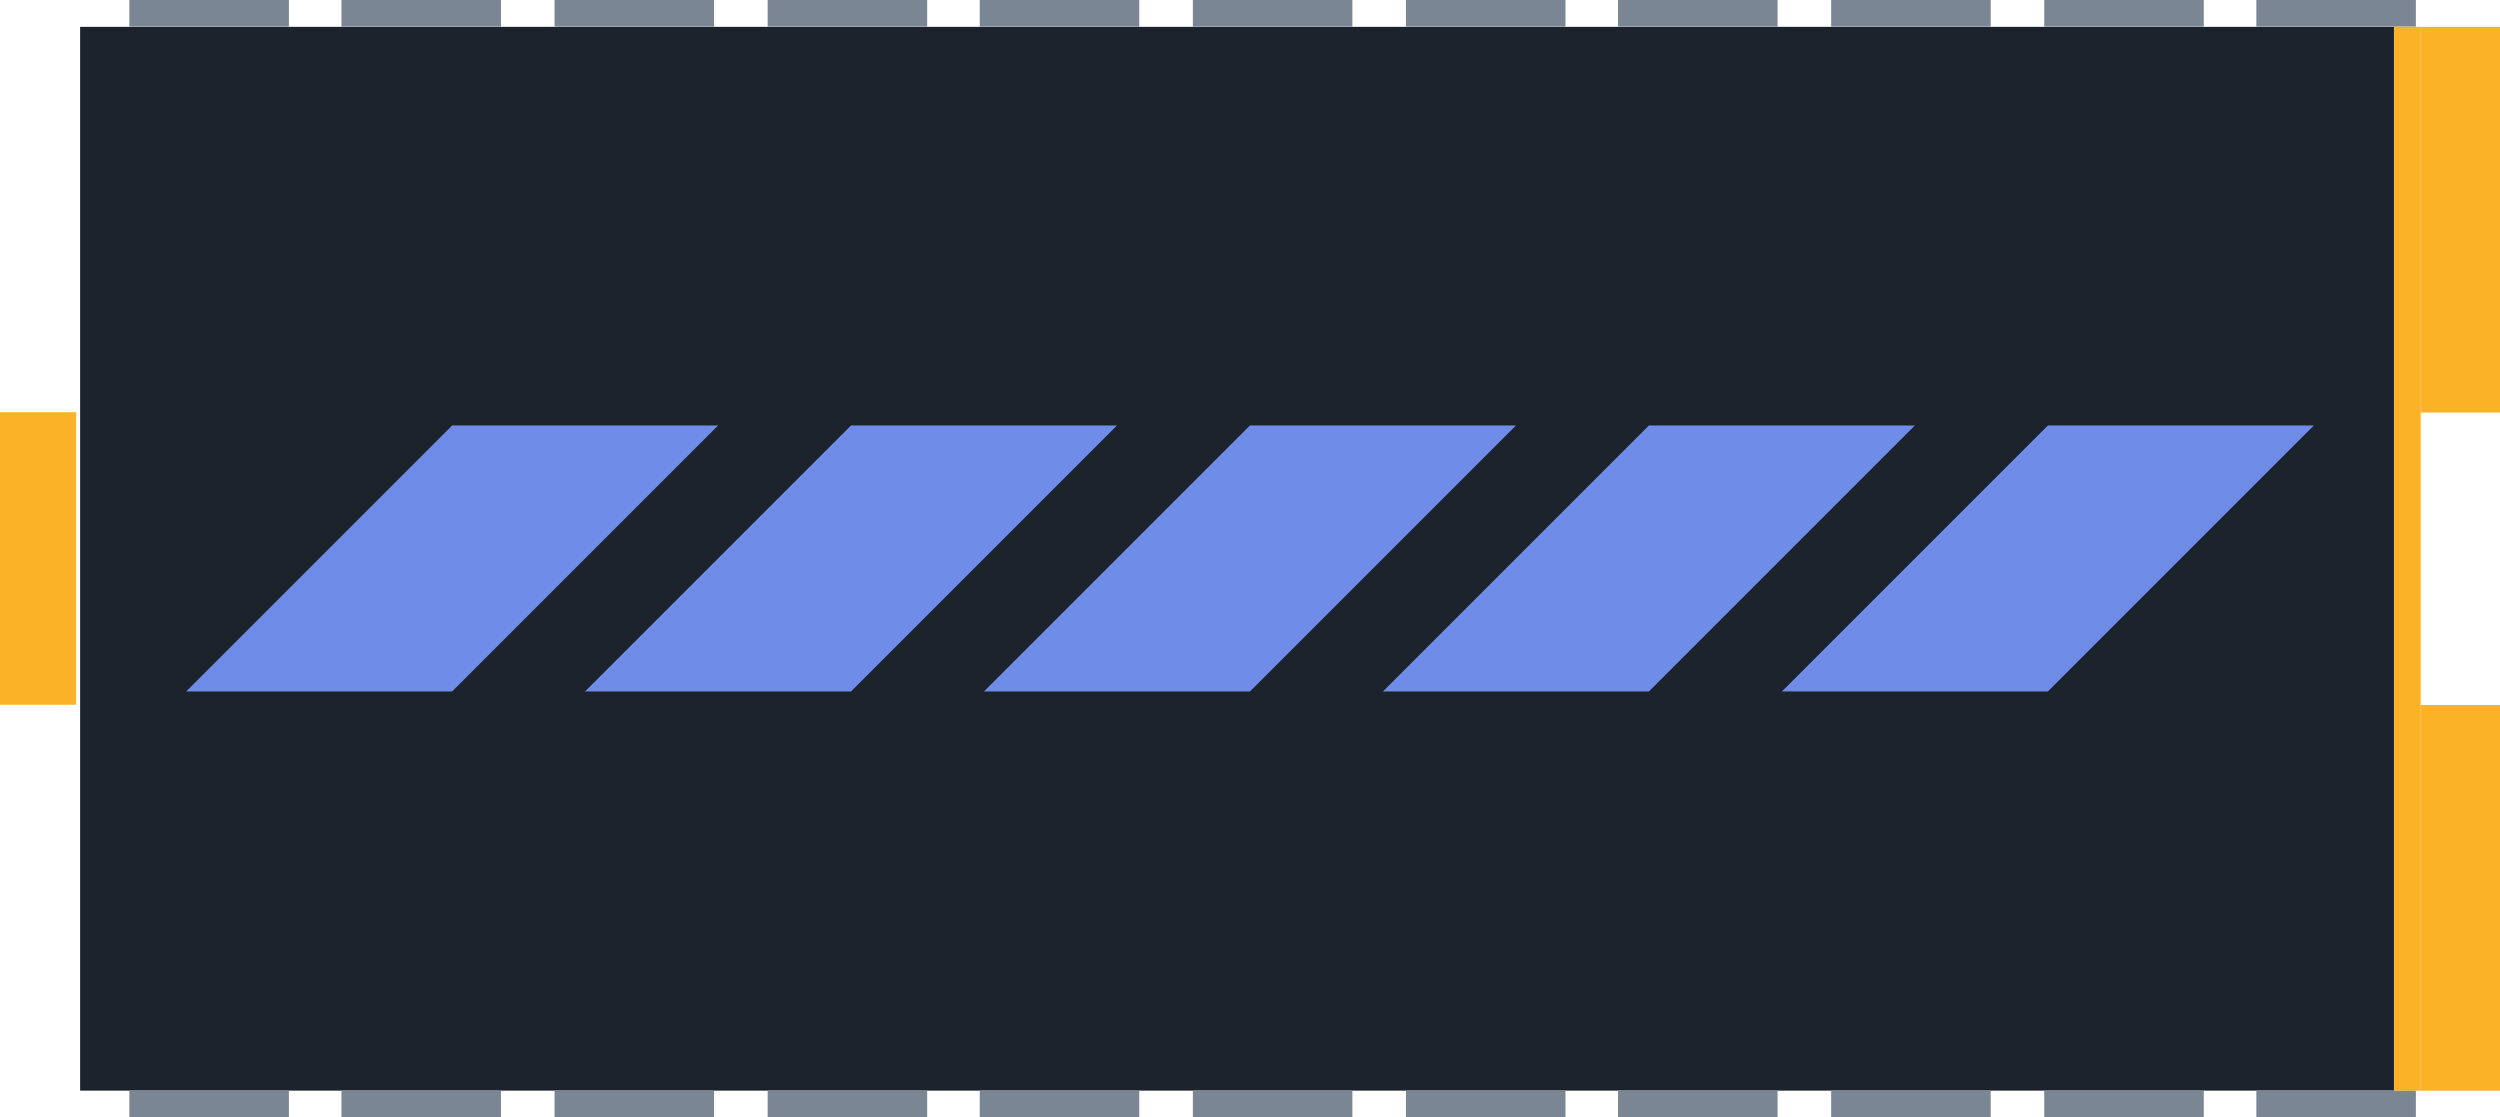<?xml version="1.0" encoding="UTF-8" standalone="no"?>
<!-- Created with Inkscape (http://www.inkscape.org/) -->

<svg
   width="24.871mm"
   height="11.113mm"
   viewBox="0 0 24.871 11.113"
   version="1.1"
   id="svg8"
   inkscape:version="1.2.2 (732a01da63, 2022-12-09)"
   sodipodi:docname="component.svg"
   xmlns:inkscape="http://www.inkscape.org/namespaces/inkscape"
   xmlns:sodipodi="http://sodipodi.sourceforge.net/DTD/sodipodi-0.dtd"
   xmlns="http://www.w3.org/2000/svg"
   xmlns:svg="http://www.w3.org/2000/svg"
   xmlns:rdf="http://www.w3.org/1999/02/22-rdf-syntax-ns#"
   xmlns:cc="http://creativecommons.org/ns#"
   xmlns:dc="http://purl.org/dc/elements/1.1/">
  <defs
     id="defs2" />
  <sodipodi:namedview
     id="base"
     pagecolor="#ffffff"
     bordercolor="#666666"
     borderopacity="1.0"
     inkscape:pageopacity="0.0"
     inkscape:pageshadow="2"
     inkscape:zoom="2.8"
     inkscape:cx="74.464286"
     inkscape:cy="18.928571"
     inkscape:document-units="mm"
     inkscape:current-layer="layer1"
     showgrid="false"
     inkscape:window-width="1366"
     inkscape:window-height="705"
     inkscape:window-x="1912"
     inkscape:window-y="77"
     inkscape:window-maximized="1"
     inkscape:showpageshadow="2"
     inkscape:pagecheckerboard="0"
     inkscape:deskcolor="#d1d1d1" />
  <g
     inkscape:label="Layer 1"
     inkscape:groupmode="layer"
     id="layer1"
     transform="translate(-118.387,-113.6)">
    <g
       transform="matrix(1,0,0,1,-2.475,31.481)"
       id="g3522">
      <rect
         x="121.659"
         y="82.386"
         width="23.019"
         height="10.583"
         fill="#1d232d"
         style="stroke-width:1;paint-order:normal"
         id="rect3243" />
      <g
         style="stroke-width:1"
         transform="matrix(1,0,0,1,0.489,-0.002)"
         fill="#7b8694"
         id="g3290">
        <rect
           style="stroke-width:1"
           x="121.66"
           y="82.121"
           width="1.587"
           height="0.265"
           id="rect3246" />
        <rect
           style="stroke-width:1"
           x="123.77"
           y="82.121"
           width="1.587"
           height="0.265"
           id="rect3248" />
        <rect
           style="stroke-width:1"
           x="125.89"
           y="82.121"
           width="1.587"
           height="0.265"
           id="rect3250" />
        <rect
           style="stroke-width:1"
           x="128.01"
           y="82.121"
           width="1.587"
           height="0.265"
           id="rect3252" />
        <rect
           style="stroke-width:1"
           x="130.12"
           y="82.121"
           width="1.587"
           height="0.265"
           id="rect3254" />
        <rect
           style="stroke-width:1"
           x="132.24"
           y="82.121"
           width="1.587"
           height="0.265"
           id="rect3256" />
        <rect
           style="stroke-width:1"
           x="134.36"
           y="82.121"
           width="1.587"
           height="0.265"
           id="rect3258" />
        <rect
           style="stroke-width:1"
           x="136.47"
           y="82.121"
           width="1.587"
           height="0.265"
           id="rect3260" />
        <rect
           style="stroke-width:1"
           x="138.59"
           y="82.121"
           width="1.587"
           height="0.265"
           id="rect3262" />
        <rect
           style="stroke-width:1"
           x="140.71"
           y="82.121"
           width="1.587"
           height="0.265"
           id="rect3264" />
        <rect
           style="stroke-width:1"
           x="142.82"
           y="82.121"
           width="1.587"
           height="0.265"
           id="rect3266" />
        <rect
           style="stroke-width:1"
           x="121.66"
           y="92.969"
           width="1.587"
           height="0.265"
           id="rect3268" />
        <rect
           style="stroke-width:1"
           x="123.77"
           y="92.969"
           width="1.587"
           height="0.265"
           id="rect3270" />
        <rect
           style="stroke-width:1"
           x="125.89"
           y="92.969"
           width="1.587"
           height="0.265"
           id="rect3272" />
        <rect
           style="stroke-width:1"
           x="128.01"
           y="92.969"
           width="1.587"
           height="0.265"
           id="rect3274" />
        <rect
           style="stroke-width:1"
           x="130.12"
           y="92.969"
           width="1.587"
           height="0.265"
           id="rect3276" />
        <rect
           style="stroke-width:1"
           x="132.24"
           y="92.969"
           width="1.587"
           height="0.265"
           id="rect3278" />
        <rect
           style="stroke-width:1"
           x="134.36"
           y="92.969"
           width="1.587"
           height="0.265"
           id="rect3280" />
        <rect
           style="stroke-width:1"
           x="136.47"
           y="92.969"
           width="1.587"
           height="0.265"
           id="rect3282" />
        <rect
           style="stroke-width:1"
           x="138.59"
           y="92.969"
           width="1.587"
           height="0.265"
           id="rect3284" />
        <rect
           style="stroke-width:1"
           x="140.71"
           y="92.969"
           width="1.587"
           height="0.265"
           id="rect3286" />
        <rect
           style="stroke-width:1"
           x="142.82"
           y="92.969"
           width="1.587"
           height="0.265"
           id="rect3288" />
        <rect
           id="rect6705"
           height="2.91"
           width="0.794"
           y="86.222"
           x="120.337"
           style="fill:#fbb227;fill-opacity:1;stroke-width:1" />
      </g>
      <rect
         id="rect6707"
         style="fill:#fbb227;fill-opacity:1;stroke-width:1;paint-order:normal"
         fill="#1d232d"
         height="3.837"
         width="0.794"
         y="82.386"
         x="144.943" />
      <rect
         x="144.943"
         y="89.133"
         width="0.794"
         height="3.837"
         fill="#1d232d"
         style="fill:#fbb227;fill-opacity:1;stroke-width:1;paint-order:normal"
         id="rect6709" />
      <rect
         transform="scale(1,-1)"
         id="rect6711"
         style="fill:#fbb227;fill-opacity:1;stroke-width:1;paint-order:normal"
         fill="#1d232d"
         height="10.584"
         width="0.265"
         y="-92.969"
         x="144.679" />
    </g>
    <path
       id="path3560"
       style="fill:#6f8ce9;fill-opacity:1;stroke:none;stroke-width:0.529;stroke-linecap:square;stroke-miterlimit:40;stroke-dasharray:none;stroke-dashoffset:1.2;stroke-opacity:1"
       d="m 138.76,120.479 2.646,-2.646 h -2.646 l -2.646,2.646 z"
       inkscape:connector-curvature="0" />
    <path
       inkscape:connector-curvature="0"
       d="m 134.791,120.479 2.646,-2.646 h -2.646 l -2.646,2.646 z"
       style="fill:#6f8ce9;fill-opacity:1;stroke:none;stroke-width:0.529;stroke-linecap:square;stroke-miterlimit:40;stroke-dasharray:none;stroke-dashoffset:1.2;stroke-opacity:1"
       id="path3562" />
    <path
       id="path3564"
       style="fill:#6f8ce9;fill-opacity:1;stroke:none;stroke-width:0.529;stroke-linecap:square;stroke-miterlimit:40;stroke-dasharray:none;stroke-dashoffset:1.2;stroke-opacity:1"
       d="m 130.822,120.479 2.646,-2.646 h -2.646 l -2.646,2.646 z"
       inkscape:connector-curvature="0" />
    <path
       inkscape:connector-curvature="0"
       d="m 126.853,120.479 2.646,-2.646 h -2.646 l -2.646,2.646 z"
       style="fill:#6f8ce9;fill-opacity:1;stroke:none;stroke-width:0.529;stroke-linecap:square;stroke-miterlimit:40;stroke-dasharray:none;stroke-dashoffset:1.2;stroke-opacity:1"
       id="path3566" />
    <path
       id="path3568"
       style="fill:#6f8ce9;fill-opacity:1;stroke:none;stroke-width:0.529;stroke-linecap:square;stroke-miterlimit:40;stroke-dasharray:none;stroke-dashoffset:1.2;stroke-opacity:1"
       d="m 122.885,120.479 2.646,-2.646 h -2.646 l -2.646,2.646 z"
       inkscape:connector-curvature="0" />
  </g>
</svg>
